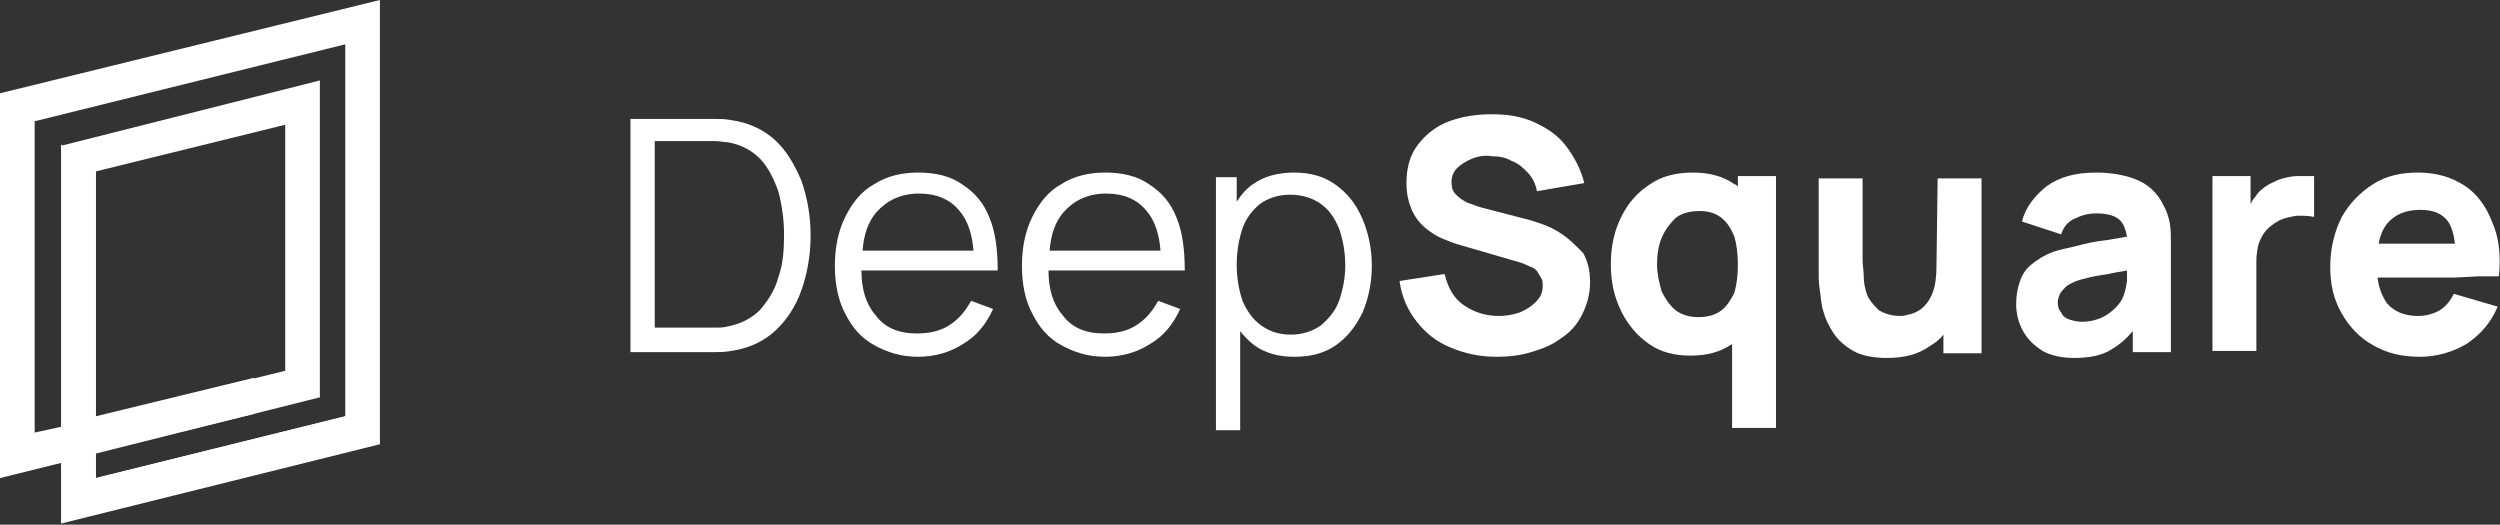 <svg xmlns="http://www.w3.org/2000/svg" width="162" height="34" viewBox="0 0 162 34" fill="none"><rect x="0" y="0" width="162" height="34" fill="#333333" stroke="none"/><path d="M0 6.044V30.978L3.966 29.996V33.924L24.618 28.787V0L0 6.044ZM22.373 26.973L6.211 30.978V29.391L20.652 25.764H20.727V5.213L3.966 9.444V27.653L2.245 28.031V7.858L22.373 2.871V26.973ZM6.211 11.107L18.482 8.084V24.027L6.211 27.049V11.107Z" fill="white"></path><path d="M6.21 26.974V29.316L16.462 26.823V24.48L6.21 26.974Z" fill="white"></path><path d="M6.211 30.978V11.107L3.966 9.369V33.849L24.618 28.711L22.373 26.974L6.211 30.978Z" fill="white"></path><path d="M50.209 9.066C49.461 8.386 48.488 7.933 47.365 7.782C46.991 7.706 46.617 7.706 46.243 7.706C45.869 7.706 45.57 7.706 45.42 7.706H40.855V22.817H45.42C45.57 22.817 45.869 22.817 46.243 22.817C46.617 22.817 46.991 22.817 47.365 22.742C48.488 22.59 49.461 22.137 50.209 21.457C50.957 20.777 51.556 19.87 51.93 18.813C52.304 17.755 52.528 16.546 52.528 15.262C52.528 13.977 52.304 12.768 51.93 11.71C51.481 10.653 50.957 9.746 50.209 9.066ZM50.433 17.982C50.209 18.813 49.76 19.493 49.236 20.097C48.712 20.626 47.964 21.004 47.141 21.155C46.916 21.23 46.617 21.23 46.318 21.23C46.019 21.23 45.719 21.23 45.42 21.23H42.427V9.142H45.42C45.719 9.142 46.019 9.142 46.318 9.142C46.617 9.142 46.916 9.217 47.141 9.217C48.039 9.368 48.712 9.746 49.236 10.275C49.76 10.804 50.134 11.559 50.433 12.39C50.658 13.222 50.807 14.204 50.807 15.186C50.807 16.244 50.733 17.151 50.433 17.982Z" fill="white"></path><path d="M63.827 17.528H64.65C64.65 16.168 64.501 15.035 64.126 14.128C63.752 13.146 63.154 12.466 62.331 11.937C61.582 11.408 60.609 11.182 59.487 11.182C58.44 11.182 57.467 11.408 56.644 11.937C55.821 12.39 55.222 13.146 54.773 14.053C54.324 14.959 54.1 16.017 54.1 17.226C54.1 18.435 54.324 19.493 54.773 20.324C55.222 21.23 55.821 21.91 56.644 22.364C57.467 22.817 58.365 23.119 59.487 23.119C60.609 23.119 61.582 22.817 62.405 22.288C63.303 21.759 63.902 21.004 64.351 20.022L62.929 19.493C62.555 20.173 62.106 20.702 61.508 21.079C60.909 21.457 60.235 21.608 59.412 21.608C58.215 21.608 57.317 21.23 56.718 20.399C56.12 19.719 55.821 18.737 55.821 17.528H63.079H63.827ZM56.793 13.751C57.467 12.995 58.365 12.542 59.562 12.542C60.684 12.542 61.582 12.919 62.181 13.675C62.705 14.279 63.004 15.186 63.079 16.244H55.895C55.97 15.186 56.27 14.355 56.793 13.751Z" fill="white"></path><path d="M75.949 17.528H76.772C76.772 16.168 76.623 15.035 76.249 14.128C75.874 13.146 75.276 12.466 74.453 11.937C73.704 11.408 72.732 11.182 71.609 11.182C70.562 11.182 69.589 11.408 68.766 11.937C67.943 12.39 67.344 13.146 66.895 14.053C66.446 14.959 66.222 16.017 66.222 17.226C66.222 18.435 66.446 19.493 66.895 20.324C67.344 21.23 67.943 21.91 68.766 22.364C69.589 22.817 70.487 23.119 71.609 23.119C72.732 23.119 73.704 22.817 74.528 22.288C75.425 21.759 76.024 21.004 76.473 20.022L75.051 19.493C74.677 20.173 74.228 20.702 73.629 21.079C73.031 21.457 72.358 21.608 71.534 21.608C70.337 21.608 69.439 21.23 68.841 20.399C68.242 19.719 67.943 18.737 67.943 17.528H75.201H75.949ZM68.915 13.751C69.589 12.995 70.487 12.542 71.684 12.542C72.806 12.542 73.704 12.919 74.303 13.675C74.827 14.279 75.126 15.186 75.201 16.244H68.017C68.092 15.186 68.392 14.355 68.915 13.751Z" fill="white"></path><path d="M86.5 11.937C85.751 11.408 84.853 11.182 83.881 11.182C82.833 11.182 81.935 11.408 81.187 11.937C80.738 12.239 80.439 12.617 80.139 13.07V11.484H78.793V27.879H80.364V21.457C80.588 21.759 80.888 22.062 81.262 22.364C82.01 22.893 82.833 23.119 83.881 23.119C84.928 23.119 85.826 22.893 86.575 22.364C87.323 21.835 87.847 21.155 88.296 20.248C88.67 19.342 88.894 18.359 88.894 17.226C88.894 16.093 88.67 15.111 88.296 14.204C87.847 13.146 87.248 12.466 86.5 11.937ZM86.799 19.417C86.575 20.097 86.126 20.626 85.602 21.079C85.078 21.457 84.404 21.684 83.656 21.684C82.833 21.684 82.234 21.457 81.711 21.079C81.187 20.702 80.813 20.173 80.513 19.493C80.289 18.813 80.139 18.057 80.139 17.151C80.139 16.244 80.289 15.488 80.513 14.808C80.738 14.128 81.187 13.599 81.636 13.222C82.16 12.844 82.833 12.617 83.581 12.617C84.404 12.617 85.078 12.844 85.602 13.222C86.126 13.599 86.5 14.128 86.799 14.884C87.023 15.564 87.173 16.319 87.173 17.226C87.173 17.982 87.023 18.737 86.799 19.417Z" fill="white"></path><path d="M101.241 15.187C100.792 14.884 100.343 14.658 99.894 14.507C99.445 14.355 98.996 14.204 98.622 14.129L96.003 13.449C95.703 13.373 95.404 13.222 95.105 13.146C94.805 12.995 94.581 12.844 94.356 12.618C94.132 12.391 94.057 12.164 94.057 11.787C94.057 11.409 94.207 11.107 94.431 10.88C94.656 10.653 95.03 10.427 95.404 10.275C95.778 10.124 96.227 10.049 96.676 10.124C97.125 10.124 97.574 10.2 97.948 10.427C98.397 10.578 98.696 10.88 98.996 11.182C99.295 11.484 99.519 11.938 99.594 12.391L102.662 11.862C102.438 10.955 101.989 10.124 101.465 9.444C100.941 8.764 100.268 8.311 99.445 7.933C98.622 7.555 97.724 7.404 96.676 7.404C95.629 7.404 94.731 7.555 93.907 7.858C93.084 8.16 92.411 8.689 91.887 9.369C91.363 10.049 91.139 10.88 91.139 11.862C91.139 12.618 91.289 13.146 91.513 13.675C91.737 14.129 92.037 14.507 92.411 14.809C92.785 15.111 93.159 15.338 93.533 15.489C93.907 15.64 94.282 15.791 94.581 15.867L98.472 17C98.771 17.075 98.996 17.227 99.22 17.302C99.445 17.378 99.594 17.529 99.669 17.68C99.744 17.831 99.819 17.907 99.894 18.058C99.969 18.209 99.969 18.36 99.969 18.511C99.969 18.964 99.819 19.267 99.519 19.569C99.22 19.871 98.846 20.098 98.472 20.249C98.023 20.4 97.574 20.475 97.125 20.475C96.302 20.475 95.554 20.249 94.88 19.795C94.207 19.342 93.833 18.662 93.608 17.755L90.69 18.209C90.84 19.267 91.214 20.098 91.812 20.853C92.411 21.609 93.084 22.138 93.982 22.515C94.88 22.893 95.853 23.12 96.975 23.12C97.724 23.12 98.472 23.044 99.22 22.818C99.969 22.591 100.567 22.364 101.166 21.911C101.764 21.533 102.213 21.004 102.513 20.4C102.812 19.795 103.036 19.115 103.036 18.284C103.036 17.529 102.887 16.924 102.587 16.395C102.064 15.867 101.689 15.489 101.241 15.187Z" fill="white"></path><path d="M112.614 12.088C112.539 12.013 112.465 11.937 112.39 11.937C111.641 11.408 110.744 11.182 109.696 11.182C108.648 11.182 107.676 11.408 106.927 11.937C106.104 12.466 105.506 13.146 105.057 14.053C104.608 14.959 104.383 15.942 104.383 17.151C104.383 18.284 104.608 19.266 105.057 20.173C105.506 21.079 106.104 21.759 106.853 22.288C107.601 22.817 108.499 23.044 109.546 23.044C110.594 23.044 111.492 22.817 112.24 22.288V27.728H115.084V11.408H112.614V12.088ZM111.567 20.097C111.193 20.399 110.669 20.55 110.07 20.55C109.472 20.55 108.948 20.399 108.574 20.097C108.199 19.795 107.9 19.342 107.676 18.888C107.526 18.359 107.376 17.755 107.376 17.151C107.376 16.546 107.451 15.942 107.676 15.413C107.9 14.884 108.199 14.506 108.574 14.128C108.948 13.826 109.472 13.675 110.145 13.675C110.744 13.675 111.193 13.826 111.567 14.128C111.941 14.431 112.165 14.808 112.39 15.337C112.539 15.866 112.614 16.471 112.614 17.151C112.614 17.831 112.539 18.435 112.39 18.964C112.165 19.417 111.941 19.795 111.567 20.097Z" fill="white"></path><path d="M125.484 17.226C125.484 17.906 125.41 18.511 125.26 18.889C125.11 19.342 124.886 19.644 124.661 19.871C124.437 20.097 124.138 20.248 123.913 20.324C123.614 20.4 123.389 20.475 123.165 20.475C122.566 20.475 122.117 20.324 121.743 20.097C121.444 19.795 121.144 19.493 120.995 19.115C120.845 18.737 120.77 18.284 120.77 17.906C120.77 17.529 120.695 17.151 120.695 16.924V11.56H117.852V17.906C117.852 18.057 117.852 18.36 117.927 18.813C118.002 19.266 118.002 19.72 118.151 20.173C118.301 20.702 118.525 21.155 118.825 21.608C119.124 22.062 119.573 22.44 120.097 22.742C120.621 23.044 121.369 23.195 122.267 23.195C123.389 23.195 124.287 22.968 125.035 22.44C125.41 22.213 125.709 21.986 125.933 21.684V22.893H128.403V11.56H125.559L125.484 17.226Z" fill="white"></path><path d="M140.15 13.222C139.776 12.466 139.178 11.937 138.429 11.635C137.681 11.333 136.783 11.182 135.811 11.182C134.464 11.182 133.416 11.484 132.593 12.088C131.845 12.693 131.246 13.448 131.022 14.355L133.566 15.186C133.715 14.657 134.089 14.279 134.538 14.128C134.987 13.902 135.436 13.826 135.811 13.826C136.559 13.826 137.083 13.977 137.382 14.279C137.606 14.506 137.756 14.884 137.831 15.337C137.382 15.413 136.933 15.488 136.484 15.564C135.736 15.639 135.137 15.79 134.538 15.942C133.94 16.093 133.491 16.168 133.042 16.319C132.443 16.546 131.994 16.848 131.62 17.151C131.246 17.453 131.022 17.831 130.872 18.284C130.722 18.737 130.647 19.191 130.647 19.719C130.647 20.324 130.797 20.928 131.096 21.457C131.396 21.986 131.77 22.364 132.368 22.742C132.892 23.044 133.641 23.195 134.389 23.195C135.362 23.195 136.185 23.044 136.783 22.666C137.307 22.364 137.756 21.986 138.205 21.457V22.817H140.674V15.866C140.674 15.337 140.674 14.884 140.599 14.431C140.525 14.053 140.375 13.599 140.15 13.222ZM137.532 19.342C137.457 19.493 137.307 19.719 137.083 19.946C136.858 20.173 136.559 20.399 136.259 20.55C135.96 20.702 135.436 20.853 134.913 20.853C134.613 20.853 134.314 20.777 134.089 20.702C133.865 20.626 133.641 20.475 133.566 20.248C133.416 20.097 133.341 19.87 133.341 19.568C133.341 19.417 133.416 19.191 133.491 19.039C133.566 18.888 133.715 18.737 133.865 18.586C134.015 18.435 134.239 18.359 134.538 18.208C134.763 18.133 135.062 18.057 135.362 17.982C135.661 17.906 136.11 17.831 136.634 17.755C136.933 17.679 137.382 17.604 137.831 17.528C137.831 17.755 137.831 17.982 137.831 18.208C137.756 18.662 137.681 19.039 137.532 19.342Z" fill="white"></path><path d="M148.905 11.409C148.531 11.409 148.232 11.485 147.933 11.56C147.633 11.636 147.334 11.787 147.035 11.938C146.661 12.165 146.361 12.391 146.137 12.769C145.987 12.92 145.912 13.071 145.837 13.223V11.409H143.368V22.742H146.212V16.925C146.212 16.471 146.286 16.094 146.361 15.791C146.511 15.414 146.661 15.111 146.885 14.885C147.11 14.658 147.409 14.431 147.708 14.28C148.007 14.129 148.382 14.054 148.831 13.978C149.279 13.978 149.579 13.978 149.953 14.054V11.409C149.579 11.409 149.205 11.409 148.905 11.409Z" fill="white"></path><path d="M160.578 17.906H161.925C162.075 16.546 161.925 15.337 161.476 14.355C161.102 13.373 160.504 12.542 159.68 12.013C158.857 11.484 157.885 11.182 156.687 11.182C155.565 11.182 154.592 11.408 153.769 11.937C152.946 12.466 152.273 13.146 151.749 14.053C151.3 14.959 151 16.017 151 17.302C151 18.435 151.225 19.417 151.749 20.324C152.273 21.23 152.946 21.91 153.769 22.364C154.667 22.893 155.64 23.119 156.837 23.119C157.885 23.119 158.932 22.817 159.83 22.288C160.728 21.684 161.401 20.928 161.85 19.87L159.007 19.039C158.782 19.493 158.483 19.87 158.109 20.097C157.735 20.324 157.211 20.475 156.687 20.475C155.789 20.475 155.116 20.173 154.667 19.644C154.368 19.191 154.143 18.662 154.068 17.982H159.157L160.578 17.906ZM156.837 13.599C157.66 13.599 158.259 13.826 158.633 14.355C158.857 14.657 159.007 15.186 159.082 15.79H154.143C154.218 15.262 154.443 14.808 154.667 14.506C155.191 13.902 155.864 13.599 156.837 13.599Z" fill="white"></path></svg>